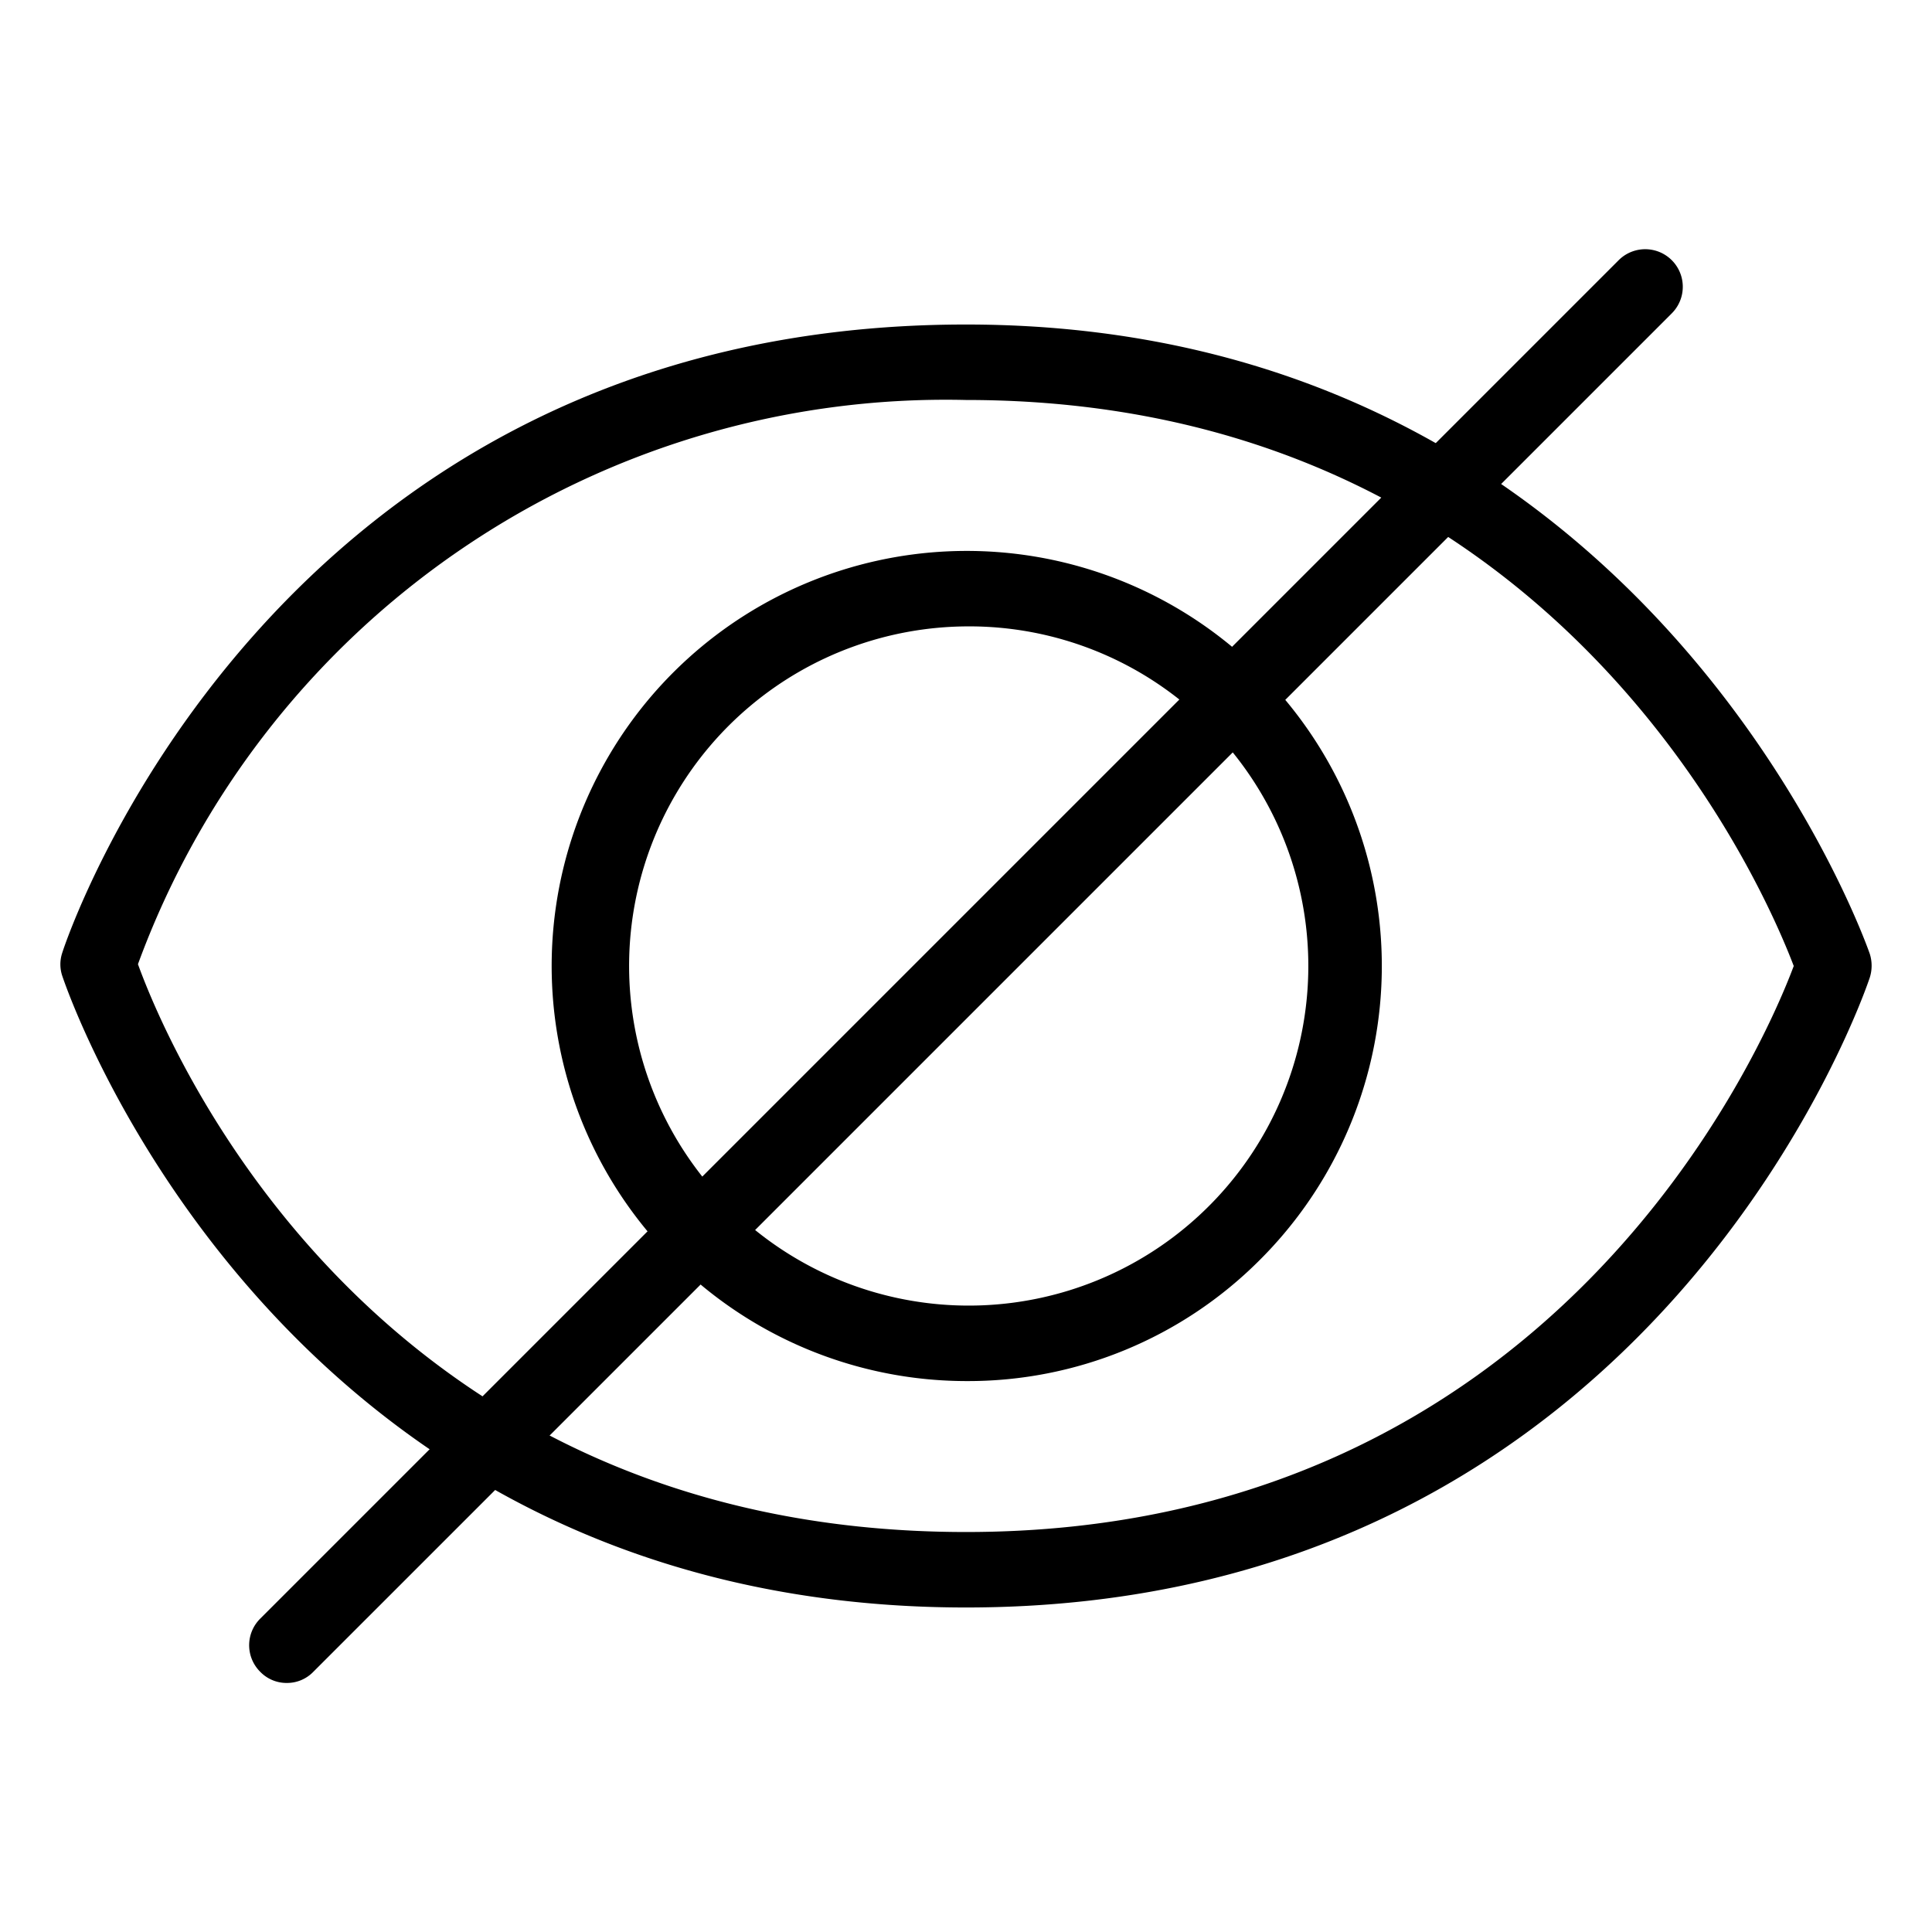 <svg id="Ebene_1" data-name="Ebene 1" xmlns="http://www.w3.org/2000/svg" viewBox="0 0 64 64"><path d="M32,53.25C9,53.25,2.13,32.53,2.06,32.32a1.2,1.2,0,0,1,0-.75C2.12,31.36,8.85,10.75,32,10.75c22.71,0,29.87,20.65,29.94,20.85a1.3,1.3,0,0,1,0,.78C61.87,32.59,55,53.25,32,53.25ZM4.57,31.94c1,2.76,7.71,18.81,27.43,18.81,19.47,0,26.39-16,27.42-18.75-1.07-2.81-8-18.75-27.42-18.75A28.5,28.5,0,0,0,4.57,31.94Z"/><path d="M32,45.75a13.75,13.75,0,1,1,9.72-4A13.64,13.64,0,0,1,32,45.75Zm0-25A11.25,11.25,0,1,0,40,24,11.2,11.2,0,0,0,32,20.75Z"/><path d="M9.5,55.75a1.21,1.21,0,0,1-.88-.37,1.24,1.24,0,0,1,0-1.76l45-45a1.24,1.24,0,0,1,1.76,1.76l-45,45A1.21,1.21,0,0,1,9.5,55.75Z"/></svg>